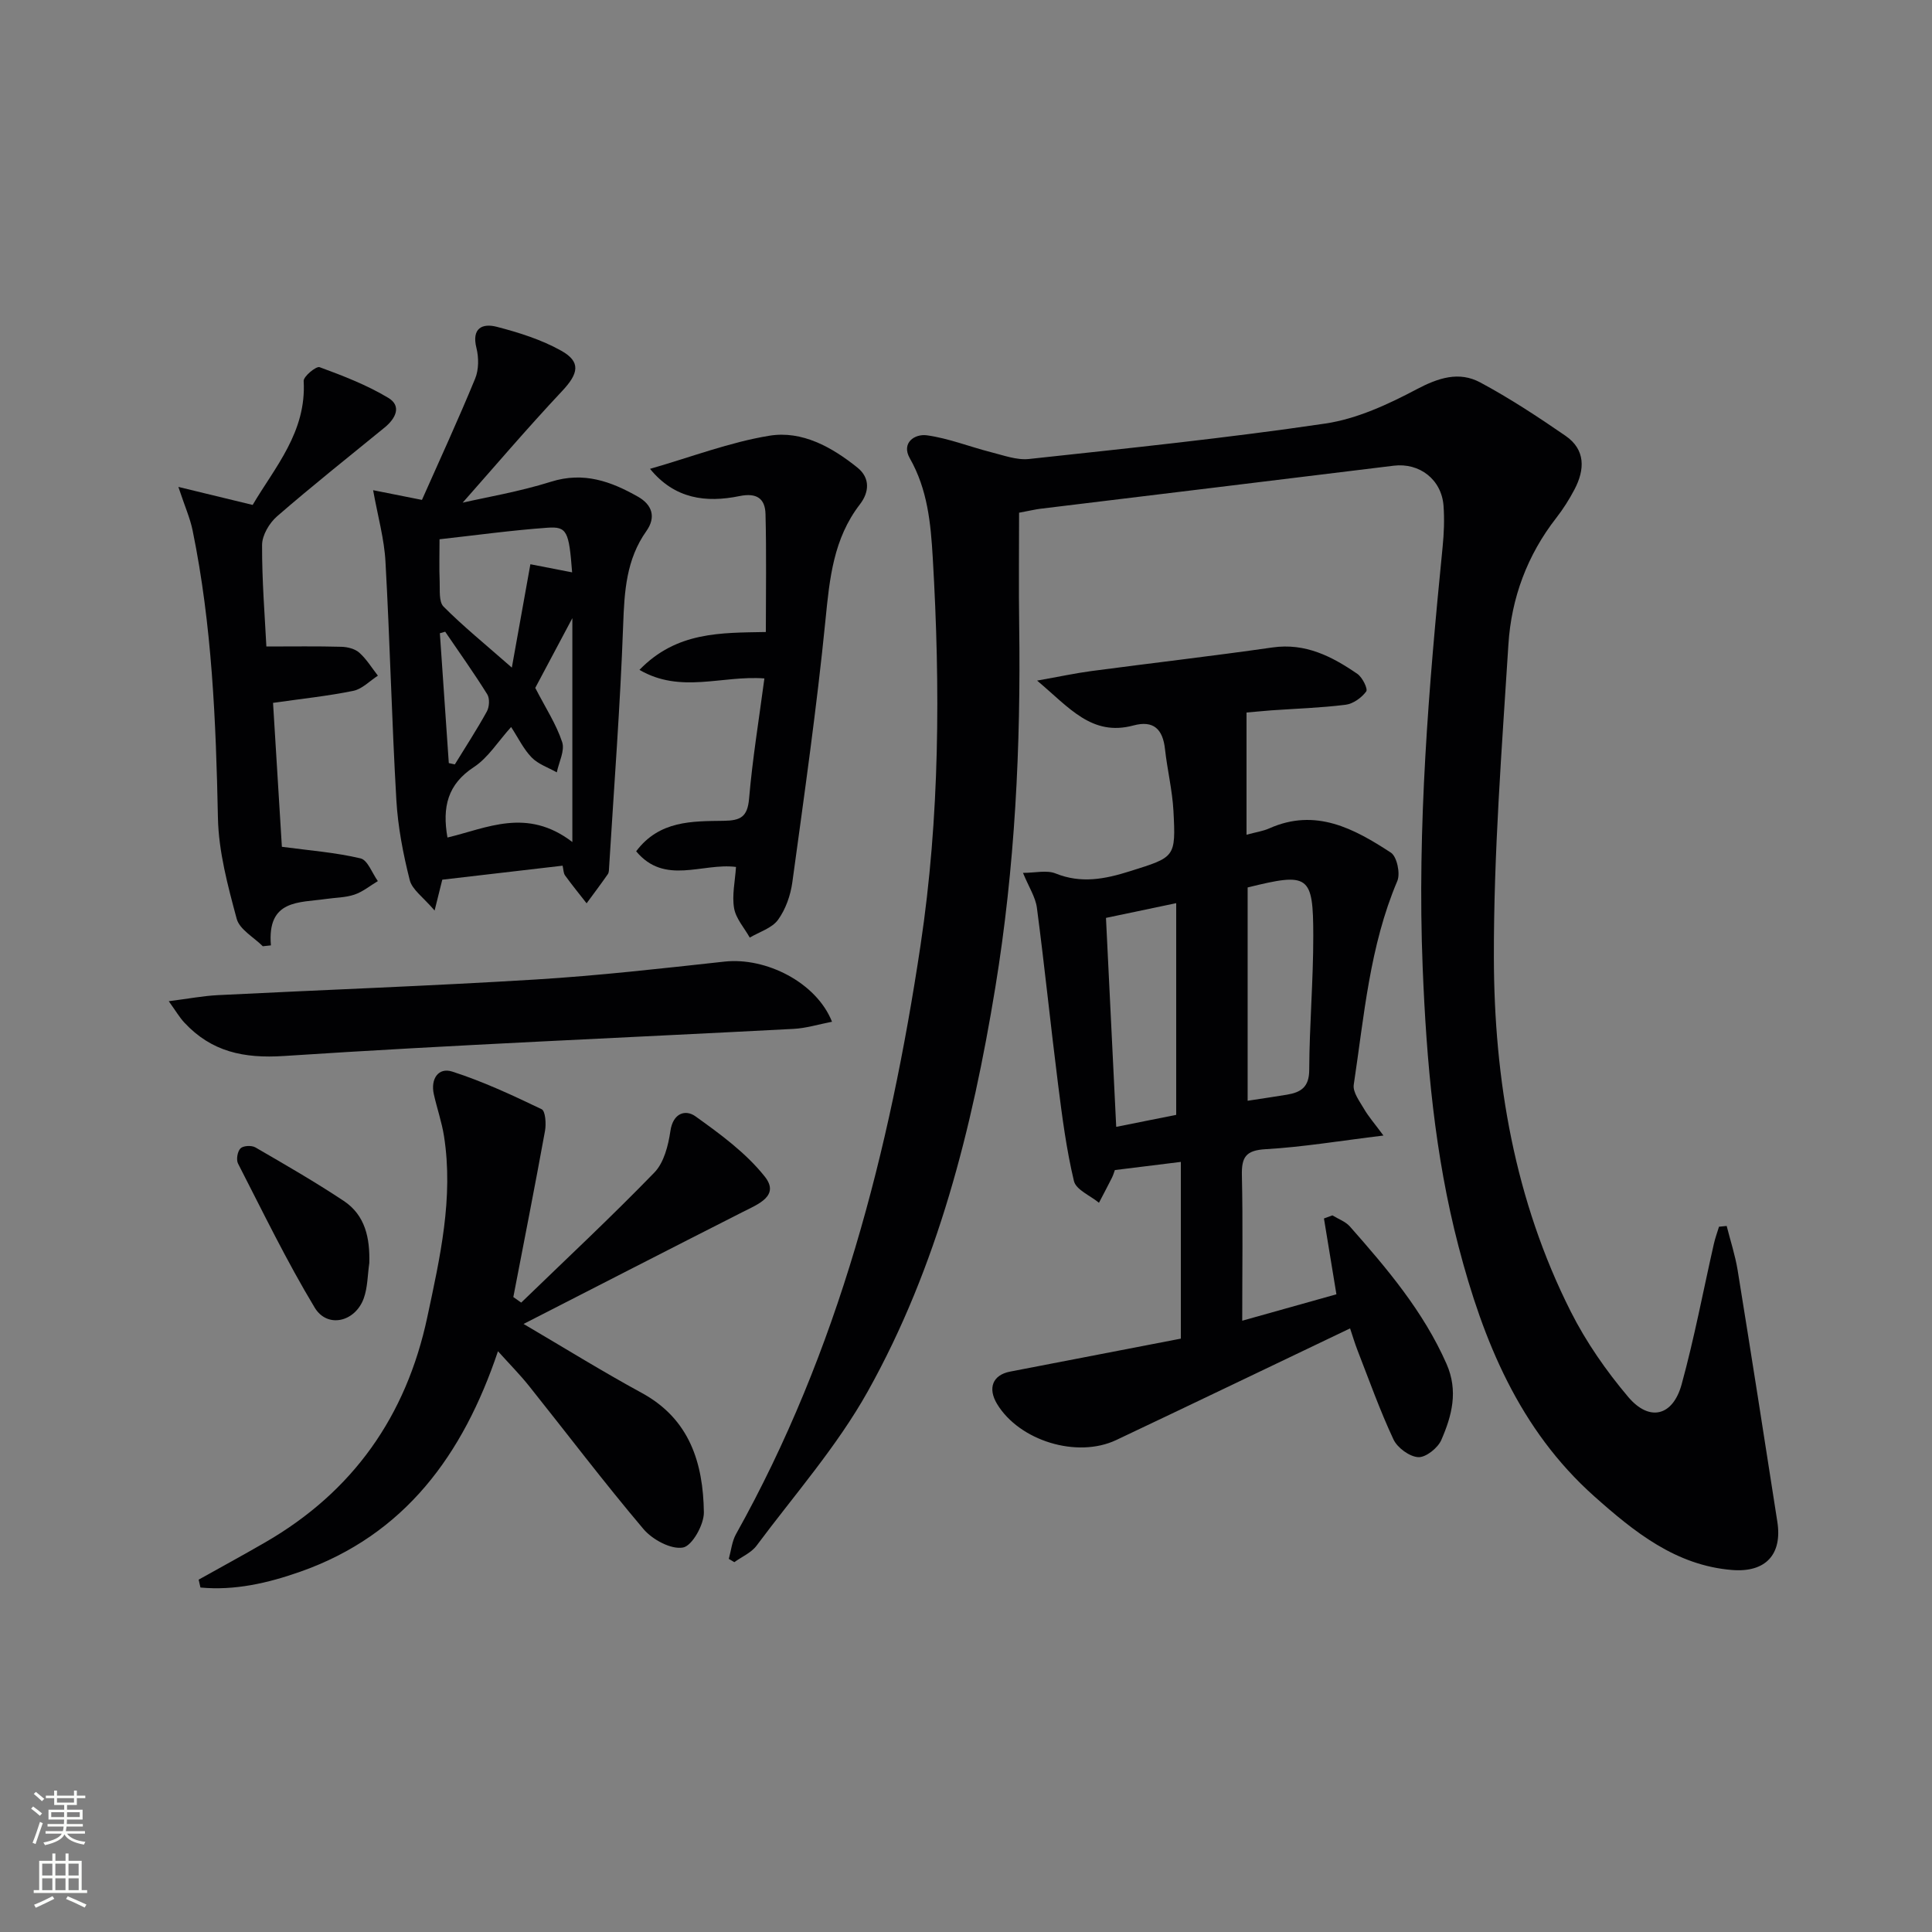 <svg enable-background="new 0 0 400 400" viewBox="0 0 400 400" xmlns="http://www.w3.org/2000/svg"><rect x="0" y="0" width="400" height="400" fill="#808080" stroke="none"/><g fill="#010103"><path d="m357.49 253.82c.77 3.05 1.76 6.06 2.27 9.16 2.81 17.35 5.52 34.72 8.22 52.09 1.05 6.75-2.41 10.54-9.37 9.98-11.66-.94-20.26-7.89-28.51-15.23-15.56-13.86-23.04-32.24-28.13-51.78-4.93-18.9-6.64-38.25-7.42-57.72-1.17-29.16 1.25-58.14 4.13-87.1.28-2.81.39-5.67.19-8.48-.4-5.48-4.99-8.98-10.33-8.32-24.4 3-48.8 5.95-73.2 8.92-.97.12-1.93.36-4.35.81 0 7.66-.09 15.44.02 23.22.36 25.16-.87 50.21-4.94 75.07-4.78 29.16-11.92 57.71-26.42 83.66-6.36 11.37-15.17 21.39-23.01 31.91-1.09 1.47-3.05 2.29-4.6 3.42-.38-.23-.77-.45-1.15-.68.48-1.72.65-3.61 1.49-5.12 21.24-37.99 31.82-79.35 38.21-121.94 3.99-26.58 4.1-53.36 2.53-80.17-.42-7.2-1.07-14.16-4.76-20.65-1.8-3.16.99-5.11 3.58-4.74 4.49.63 8.81 2.36 13.24 3.49 2.59.65 5.32 1.68 7.86 1.41 20.48-2.22 40.98-4.33 61.35-7.34 6.54-.97 12.99-3.96 18.92-7.1 4.51-2.38 8.77-3.76 13.16-1.41 6.11 3.28 11.95 7.12 17.67 11.06 4.15 2.87 4 6.99 1.84 11.1-1.08 2.05-2.34 4.05-3.76 5.87-6.03 7.73-9.32 16.63-9.92 26.22-1.36 21.57-3.05 43.17-3.01 64.75.04 25.43 4.31 50.36 15.93 73.39 3.18 6.3 7.33 12.27 11.9 17.67 4.38 5.17 9.23 3.96 11.04-2.61 2.63-9.58 4.47-19.37 6.67-29.07.27-1.21.71-2.39 1.07-3.58.52-.06 1.06-.11 1.59-.16z"/><path d="m258.08 147.52v25.3c1.91-.52 3.4-.73 4.73-1.32 9.58-4.27 17.54.06 25.16 5.03 1.25.82 1.99 4.31 1.33 5.87-5.74 13.5-6.87 27.95-9.02 42.18-.23 1.54 1.21 3.43 2.13 5.01.91 1.57 2.14 2.97 4.02 5.51-9.06 1.1-16.73 2.39-24.44 2.83-4.09.24-4.95 1.68-4.87 5.4.22 9.8.07 19.61.07 30.11 6.87-1.93 13.17-3.69 19.5-5.47-.9-5.48-1.74-10.59-2.58-15.7.58-.21 1.17-.43 1.75-.64 1.22.75 2.7 1.27 3.61 2.29 7.71 8.74 15.22 17.58 20.01 28.44 2.49 5.64 1.11 10.76-1.07 15.77-.72 1.66-3.2 3.64-4.77 3.56-1.82-.1-4.33-1.94-5.14-3.68-2.81-5.99-5.03-12.26-7.44-18.44-.58-1.49-1.03-3.03-1.54-4.54-16.35 7.81-32.36 15.51-48.41 23.11-8.11 3.84-20.05.17-24.67-7.45-1.99-3.29-.92-6.01 2.67-6.71 11.7-2.27 23.41-4.52 35.37-6.83 0-12.47 0-24.35 0-36.59-4.58.57-8.99 1.11-13.66 1.69-.17.47-.34 1.07-.62 1.62-.87 1.73-1.78 3.44-2.67 5.15-1.79-1.48-4.75-2.69-5.18-4.49-1.57-6.57-2.44-13.32-3.29-20.04-1.54-12.17-2.78-24.38-4.38-36.54-.29-2.21-1.67-4.28-2.88-7.23 2.53 0 4.91-.62 6.75.12 5.29 2.13 10.19 1.18 15.35-.45 9.37-2.95 9.56-2.8 9.05-12.49-.23-4.29-1.28-8.52-1.75-12.81-.45-4.1-2.35-6.02-6.54-4.89-8.65 2.32-13.29-3.72-19.94-9.29 4.63-.82 7.9-1.53 11.2-1.97 12.5-1.66 25.03-3.1 37.52-4.89 6.84-.98 12.33 1.86 17.59 5.47 1.04.71 2.22 3.12 1.83 3.64-.95 1.29-2.69 2.55-4.25 2.75-5.1.64-10.26.8-15.4 1.16-1.96.15-3.89.35-5.13.45zm-26.98 85.78c4.66-.93 8.66-1.73 12.42-2.48 0-14.83 0-29.18 0-43.83-5.02 1.05-9.5 1.99-14.54 3.05.69 14.23 1.39 28.43 2.12 43.26zm27.21-49.56v44.16c2.93-.45 5.55-.83 8.15-1.26 2.86-.48 4.59-1.55 4.6-5.1.04-9.26.85-18.52.84-27.78-.01-12.63-.92-13.16-13.59-10.02z"/><path d="m41.13 327.05c4.59-2.57 9.21-5.08 13.76-7.71 18.2-10.5 29.22-26.17 33.58-46.65 2.63-12.35 5.45-24.68 3.46-37.44-.46-2.94-1.46-5.79-2.11-8.7-.71-3.15.93-5.62 3.81-4.69 6.36 2.04 12.48 4.9 18.51 7.79.79.38.96 3.02.7 4.48-2.09 11.49-4.35 22.94-6.56 34.41.54.38 1.09.77 1.63 1.15 9.23-8.94 18.63-17.71 27.57-26.93 1.99-2.05 2.88-5.6 3.32-8.6.55-3.77 3.16-4.49 5.18-3.04 5.16 3.69 10.47 7.58 14.36 12.48 3.17 3.99-1.41 5.73-4.57 7.33-15.09 7.65-30.14 15.39-45.37 23.18 8.33 4.89 16.28 9.82 24.47 14.28 9.94 5.41 12.71 14.54 12.86 24.71.04 2.56-2.44 6.97-4.33 7.3-2.48.44-6.33-1.64-8.18-3.83-8.16-9.64-15.8-19.74-23.68-29.61-1.86-2.33-3.97-4.46-6.44-7.2-7.21 21.42-19.27 38.03-40.97 45.66-6.65 2.34-13.55 3.93-20.63 3.26-.12-.54-.24-1.09-.37-1.63z"/><path d="m77.25 101.49c3.09.61 6.06 1.2 10.11 2.01 3.63-8.18 7.5-16.57 11.01-25.1.77-1.86.77-4.36.27-6.36-1.03-4.12 1.24-5.15 4.21-4.38 4.59 1.19 9.26 2.66 13.36 4.96 4.14 2.31 3.53 4.76.21 8.3-7.36 7.84-14.33 16.03-20.63 23.15 4.72-1.09 11.66-2.25 18.31-4.34 6.75-2.12 12.41-.06 17.99 3.11 2.91 1.65 3.8 4.2 1.73 7.12-4.16 5.87-4.55 12.46-4.8 19.41-.6 16.73-1.89 33.45-2.91 50.16-.03.5-.01 1.09-.27 1.46-1.42 2.04-2.92 4.03-4.39 6.03-1.5-1.92-3.03-3.8-4.46-5.77-.34-.47-.32-1.2-.51-2.02-8.37.98-16.53 1.93-24.91 2.9-.34 1.37-.73 2.93-1.59 6.39-2.33-2.75-4.64-4.3-5.15-6.31-1.37-5.43-2.45-11.02-2.77-16.6-.95-16.41-1.33-32.86-2.25-49.27-.24-4.7-1.57-9.36-2.56-14.85zm33.57 40.93c2.16 4.19 4.36 7.54 5.57 11.22.59 1.77-.68 4.16-1.11 6.27-1.76-1-3.84-1.68-5.2-3.08-1.68-1.72-2.77-4.03-4.26-6.31-2.75 3.05-4.77 6.37-7.7 8.29-5.44 3.56-6.59 8.26-5.48 14.59 8.19-1.94 16.44-6.28 25.86.93 0-16.22 0-30.76 0-46.35-2.98 5.61-5.45 10.26-7.68 14.44zm7.63-23.92c-.65-8.5-1.05-9.53-5.11-9.24-7.53.54-15.02 1.58-22.34 2.39 0 3.14-.09 5.95.03 8.76.07 1.77-.2 4.17.8 5.18 4.04 4.06 8.52 7.7 14.14 12.63 1.38-7.69 2.55-14.22 3.84-21.4 2.68.52 5.5 1.07 8.64 1.68zm-25.53 39.49c.42.09.83.18 1.25.27 2.23-3.64 4.57-7.22 6.63-10.96.52-.94.62-2.69.08-3.55-2.75-4.41-5.78-8.66-8.71-12.96-.37.11-.74.21-1.1.32.62 8.95 1.24 17.91 1.85 26.88z"/><path d="m134.58 97.07c8.58-2.46 16.51-5.52 24.72-6.86 6.74-1.1 12.93 2.35 18.22 6.6 2.69 2.16 2.44 5.11.52 7.6-5.48 7.1-6.28 15.33-7.13 23.91-1.8 18.15-4.39 36.23-6.86 54.31-.37 2.72-1.38 5.62-2.97 7.81-1.26 1.73-3.85 2.49-5.85 3.68-1.13-2.02-2.87-3.93-3.24-6.07-.47-2.66.19-5.52.39-8.56-7-.89-14.76 3.86-20.67-3.24 4.8-6.4 11.61-6.22 18.12-6.31 3.49-.05 4.93-.79 5.26-4.6.7-8.2 2.04-16.36 3.17-24.88-8.83-.66-17.3 3.21-25.87-1.77 7.72-7.96 16.88-7.66 26.17-7.84 0-8.21.14-16.32-.07-24.42-.08-3.19-1.79-4.46-5.39-3.72-6.9 1.41-13.4.63-18.52-5.64z"/><path d="m54.41 195.91c-1.87-1.88-4.82-3.47-5.41-5.7-1.84-6.84-3.74-13.89-3.88-20.9-.41-19.97-1.22-39.85-5.24-59.48-.51-2.52-1.59-4.92-2.95-9.02 5.6 1.36 10.21 2.48 15.38 3.73 4.57-7.77 11.17-15.09 10.56-25.66-.05-.94 2.59-3.12 3.3-2.86 4.87 1.79 9.79 3.69 14.22 6.35 2.82 1.69 1.53 4.27-.73 6.12-7.47 6.1-15.03 12.1-22.31 18.42-1.6 1.39-3.09 3.92-3.09 5.93-.03 7.43.58 14.87.89 21.01 5.49 0 10.51-.08 15.53.06 1.27.03 2.82.42 3.72 1.23 1.5 1.34 2.58 3.14 3.84 4.75-1.68 1.08-3.25 2.76-5.08 3.14-5.34 1.09-10.78 1.65-16.63 2.49.64 10.4 1.27 20.72 1.83 29.8 5.75.77 11.11 1.17 16.29 2.4 1.48.35 2.4 3.07 3.58 4.7-1.61.96-3.12 2.22-4.85 2.8-1.85.63-3.92.61-5.89.9-5.54.81-12.22.05-11.4 9.61-.56.05-1.12.11-1.68.18z"/><path d="m34.94 207.29c4.09-.52 7.14-1.11 10.21-1.26 21.89-1.1 43.81-1.89 65.69-3.23 13.08-.8 26.13-2.29 39.16-3.71 8.58-.94 19.03 4.31 22.26 12.45-2.79.54-5.37 1.35-7.98 1.48-35.16 1.85-70.34 3.3-105.47 5.61-8.38.55-15.03-.88-20.65-6.92-1.02-1.1-1.79-2.44-3.22-4.42z"/><path d="m76.46 261.5c-.36 2.45-.33 5.03-1.15 7.31-1.78 4.9-7.53 6.26-10.15 1.93-5.81-9.64-10.73-19.81-15.88-29.84-.41-.8-.12-2.51.51-3.14.57-.57 2.29-.66 3.07-.21 6.17 3.57 12.36 7.14 18.3 11.08 4.49 2.98 5.44 7.73 5.3 12.87z"/></g><path d="m6.44 374.46.42-.45c.65.47 1.27.95 1.85 1.44l-.45.49c-.65-.56-1.25-1.06-1.82-1.48m.93 7.33-.63-.26c.55-1.36 1.05-2.8 1.53-4.33.19.1.38.19.59.27-.47 1.29-.96 2.73-1.49 4.32m-.38-10.38.44-.42c.43.34 1.01.82 1.74 1.44l-.49.49c-.53-.51-1.09-1.01-1.69-1.51m2.5.35h1.72v-1.04h.59v1.04h3.52v-1.04h.59v1.04h1.75v.53h-1.75v1.42h-2.03v.97h3.22v2.03h-3.24c0 .35-.01.66-.03.93h3.32v.53h-3.37c-.03.27-.08.58-.15.94h3.96v.53h-3.71c.67.92 1.93 1.48 3.79 1.68-.13.24-.23.44-.29.59-2.13-.38-3.48-1.08-4.04-2.12-.43.97-1.77 1.72-4.03 2.23-.09-.19-.2-.37-.33-.55 2.1-.42 3.37-1.03 3.81-1.83h-3.36v-.53h3.58c.08-.29.13-.61.16-.94h-3.33v-.53h3.39c.02-.27.04-.58.04-.93h-3.23v-2.03h3.25v-.97h-2.07v-1.42h-1.73zm1.12 3.44v1h2.65c.01-.3.02-.44.01-.4v-.25-.35zm1.19-2h3.52v-.91h-3.52zm4.71 2h-2.63v.59c0 .15-.01.28-.01.4h2.64z" fill="#fbfcfa"/><path d="m13.56 383.74h.63v1.52h2.72v6.07h1.13v.6h-11.06v-.6h1.13v-6.07h2.73v-1.52h.63v1.52h2.1v-1.52zm-2.69 8.83.38.56c-1.24.63-2.53 1.25-3.85 1.85-.1-.21-.21-.42-.34-.63 1.37-.55 2.63-1.15 3.81-1.78m-2.13-4.27h2.1v-2.45h-2.1zm0 3.04h2.1v-2.46h-2.1zm2.72-3.04h2.1v-2.45h-2.1zm0 3.04h2.1v-2.46h-2.1zm6.07 3.6c-1.41-.71-2.7-1.3-3.86-1.78l.35-.56c1.45.62 2.75 1.19 3.88 1.72zm-1.25-9.09h-2.1v2.45h2.1zm-2.09 5.49h2.1v-2.46h-2.1z" fill="#fbfcfa"/></svg>